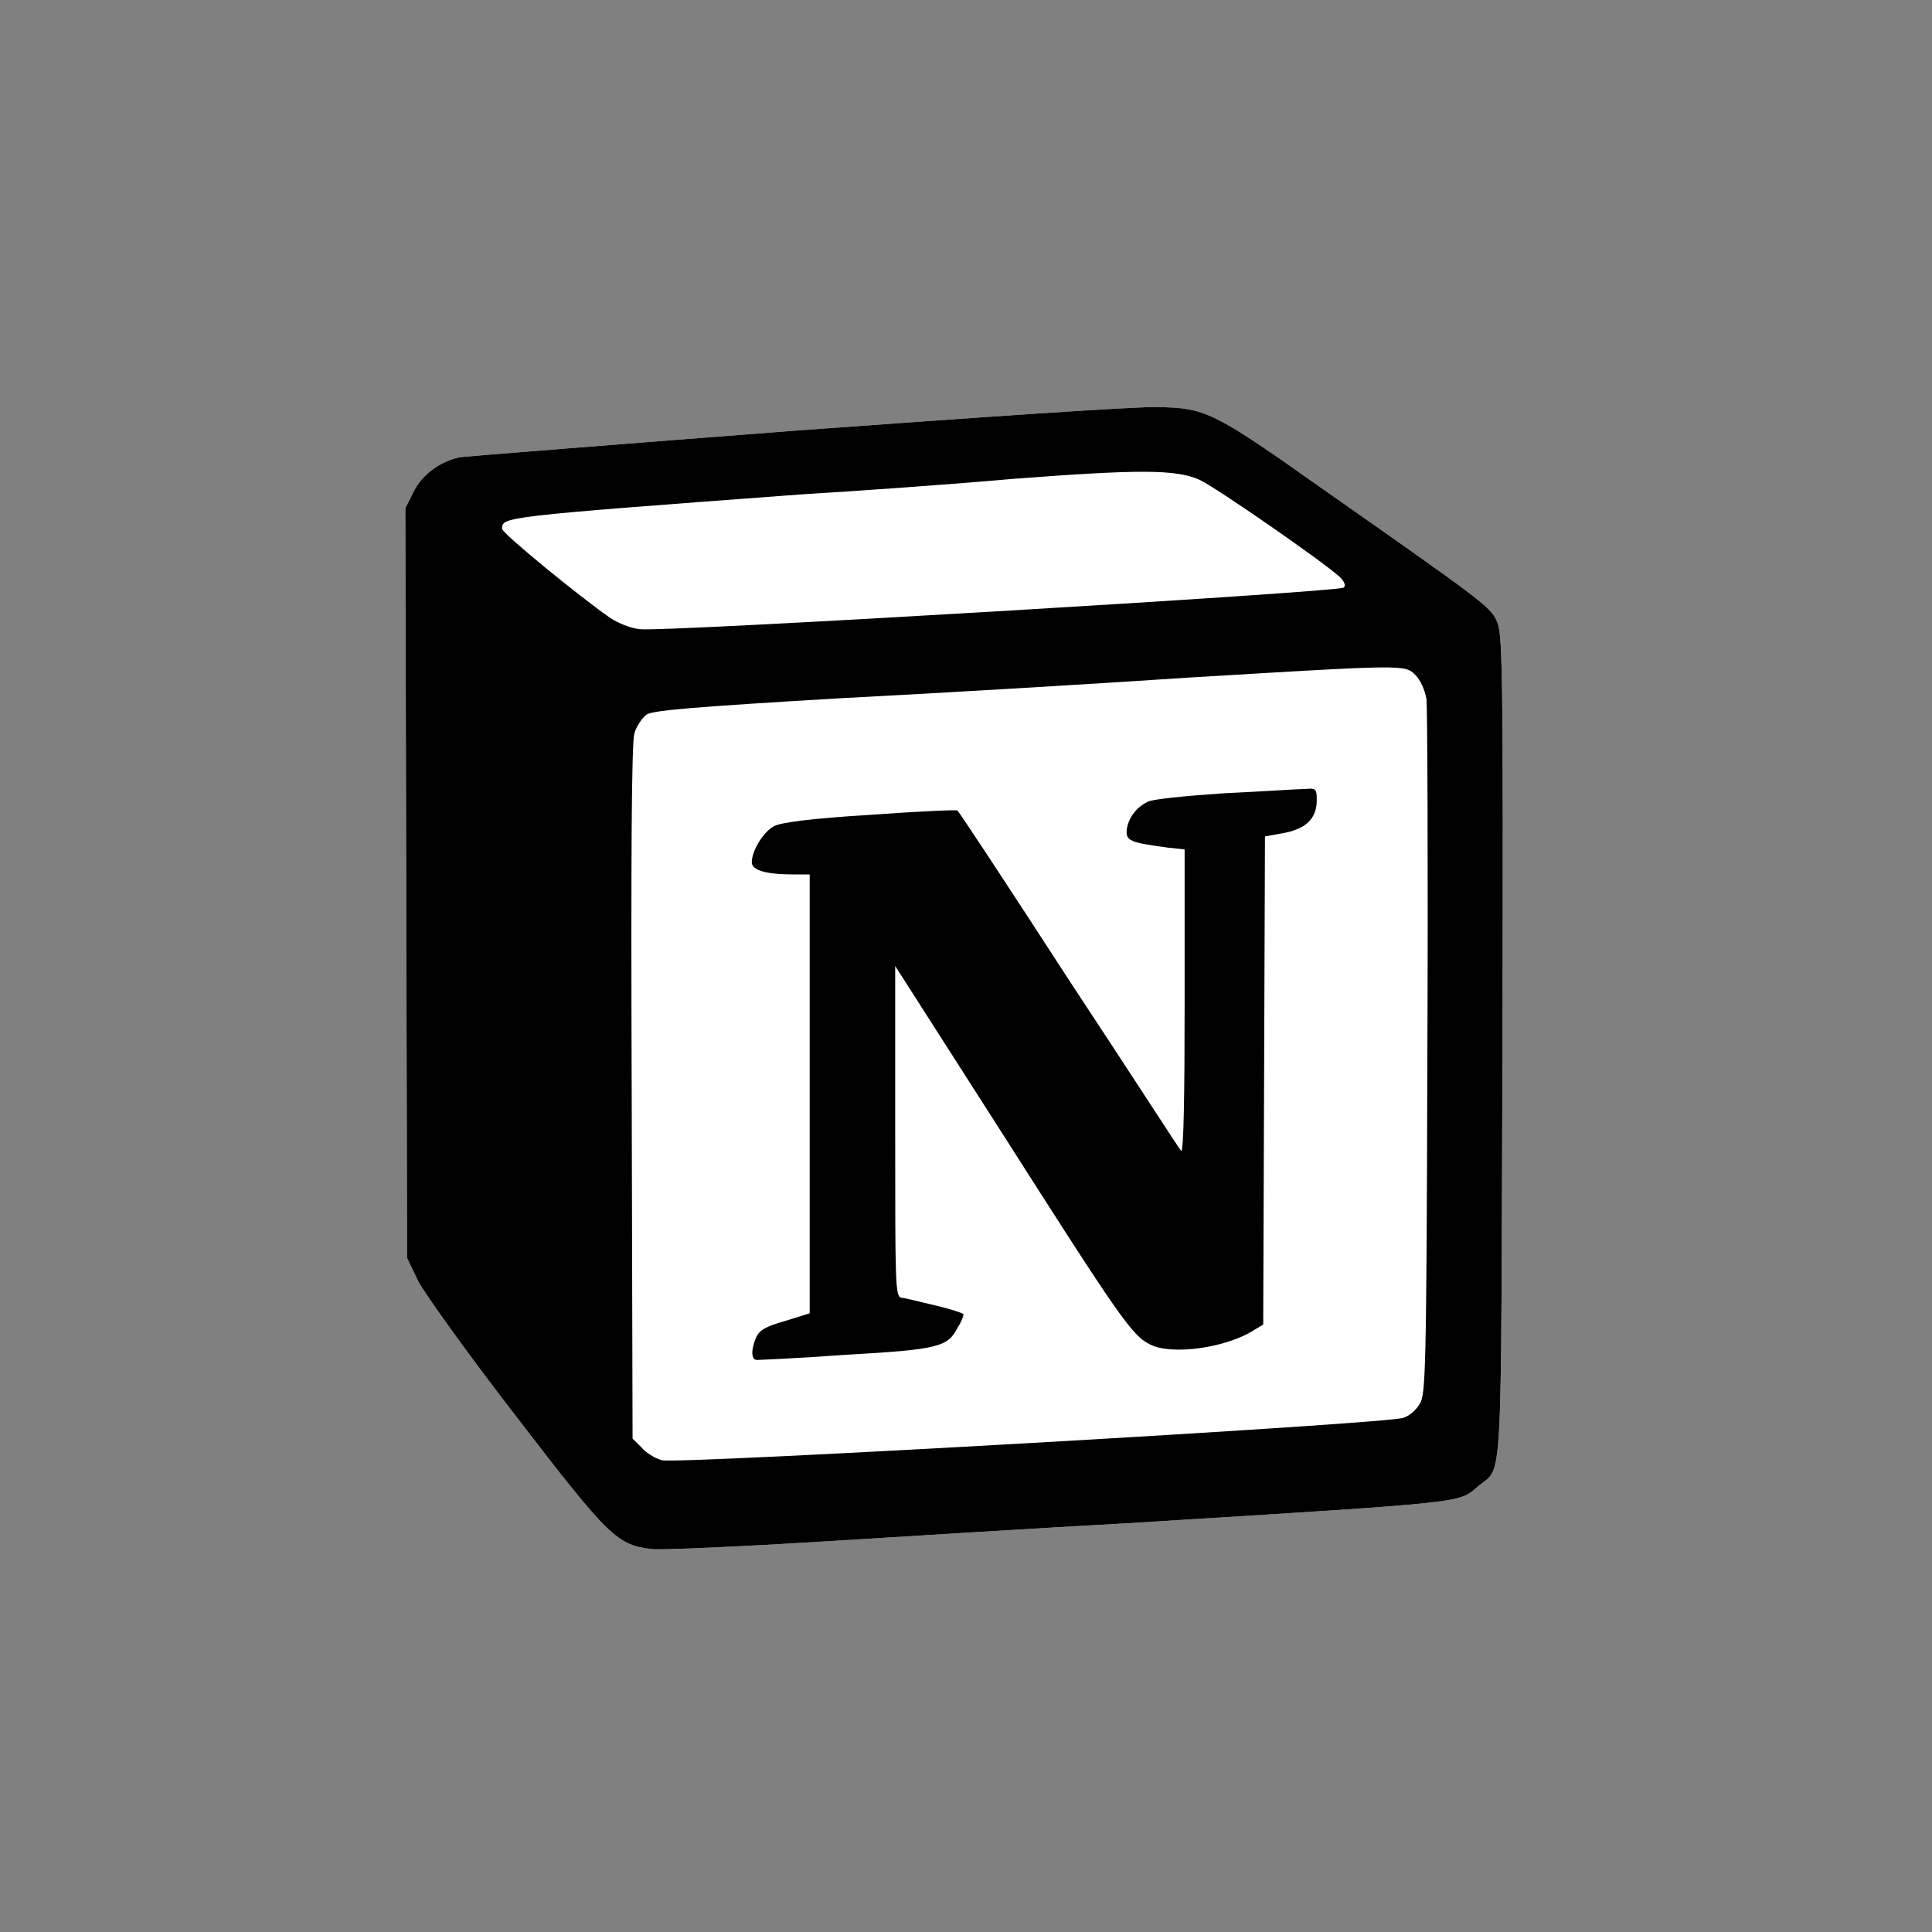 <svg width="31" height="31" viewBox="0 0 31 31" fill="none" xmlns="http://www.w3.org/2000/svg">
<rect x="0" y="0" width="31" height="31" fill="#808080" stroke="none"/>
<path fill-rule="evenodd" clip-rule="evenodd" d="M12.797 6.907C9.928 7.128 7.489 7.322 7.378 7.336C7.059 7.406 6.768 7.613 6.629 7.905L6.504 8.154L6.518 14.17L6.532 20.186L6.712 20.56C6.823 20.768 7.516 21.738 8.279 22.723C9.79 24.691 9.9 24.788 10.469 24.857C10.635 24.871 11.896 24.816 13.241 24.732C14.6 24.649 16.79 24.511 18.093 24.441C23.679 24.095 23.388 24.122 23.72 23.845C24.122 23.513 24.081 24.067 24.108 16.748C24.122 10.552 24.108 10.136 24.012 9.956C23.915 9.734 23.72 9.596 21.17 7.808C19.465 6.602 19.34 6.546 18.578 6.532C18.259 6.518 15.653 6.699 12.797 6.907Z" fill="white"/>
<path fill-rule="evenodd" clip-rule="evenodd" d="M12.797 6.907C9.928 7.128 7.489 7.322 7.378 7.336C7.059 7.406 6.768 7.613 6.629 7.905L6.504 8.154L6.518 14.17L6.532 20.186L6.712 20.56C6.823 20.768 7.516 21.738 8.279 22.723C9.79 24.691 9.9 24.788 10.469 24.857C10.635 24.871 11.896 24.816 13.241 24.732C14.6 24.649 16.79 24.511 18.093 24.441C23.679 24.095 23.388 24.122 23.72 23.845C24.122 23.513 24.081 24.067 24.108 16.748C24.122 10.552 24.108 10.136 24.012 9.956C23.915 9.734 23.72 9.596 21.17 7.808C19.465 6.602 19.34 6.546 18.578 6.532C18.259 6.518 15.653 6.699 12.797 6.907ZM19.243 7.697C19.493 7.808 21.253 9.027 21.503 9.263C21.572 9.332 21.6 9.402 21.558 9.429C21.489 9.499 10.58 10.15 10.261 10.095C10.122 10.081 9.914 9.998 9.79 9.914C9.291 9.568 8.057 8.556 8.057 8.487C8.057 8.293 8.015 8.293 12.867 7.932C13.796 7.877 15.334 7.766 16.263 7.683C18.273 7.53 18.869 7.53 19.243 7.697ZM22.709 10.829C22.792 10.912 22.861 11.065 22.889 11.217C22.903 11.356 22.916 13.934 22.903 16.928C22.889 22.057 22.875 22.39 22.778 22.529C22.722 22.625 22.611 22.723 22.515 22.75C22.279 22.847 10.857 23.499 10.621 23.43C10.51 23.402 10.358 23.305 10.289 23.221L10.15 23.083L10.136 17.538C10.122 13.643 10.136 11.924 10.178 11.772C10.205 11.661 10.303 11.522 10.372 11.467C10.469 11.398 11.148 11.342 13.477 11.204C15.112 11.12 17.649 10.968 19.091 10.871C22.556 10.663 22.542 10.663 22.709 10.829Z" fill="black"/>
<path fill-rule="evenodd" clip-rule="evenodd" d="M19.645 12.728C19.021 12.77 18.467 12.825 18.412 12.867C18.218 12.964 18.107 13.13 18.079 13.31C18.065 13.491 18.12 13.518 18.744 13.601L19.008 13.629V16.083C19.008 17.538 18.994 18.494 18.952 18.467C18.924 18.439 18.12 17.192 17.15 15.722C16.18 14.225 15.376 13.005 15.362 13.005C15.348 12.991 14.724 13.019 13.962 13.075C13.033 13.13 12.52 13.199 12.423 13.255C12.257 13.338 12.063 13.643 12.063 13.837C12.063 13.962 12.285 14.031 12.742 14.031H12.992V21.073L12.59 21.198C12.299 21.281 12.188 21.336 12.132 21.461C12.049 21.655 12.049 21.821 12.146 21.821C12.174 21.821 12.825 21.794 13.574 21.738C15.043 21.655 15.21 21.613 15.362 21.308C15.418 21.225 15.459 21.128 15.459 21.087C15.459 21.073 15.251 21.003 15.015 20.948C14.766 20.892 14.517 20.823 14.461 20.823C14.364 20.796 14.364 20.615 14.364 18.148V15.5L16.111 18.231C17.94 21.1 18.162 21.433 18.453 21.572C18.8 21.752 19.687 21.627 20.13 21.336L20.269 21.253L20.283 17.344L20.297 13.421L20.602 13.366C20.962 13.296 21.128 13.13 21.128 12.839C21.128 12.659 21.115 12.645 20.948 12.659C20.851 12.659 20.255 12.7 19.645 12.728Z" fill="black"/>
</svg>
